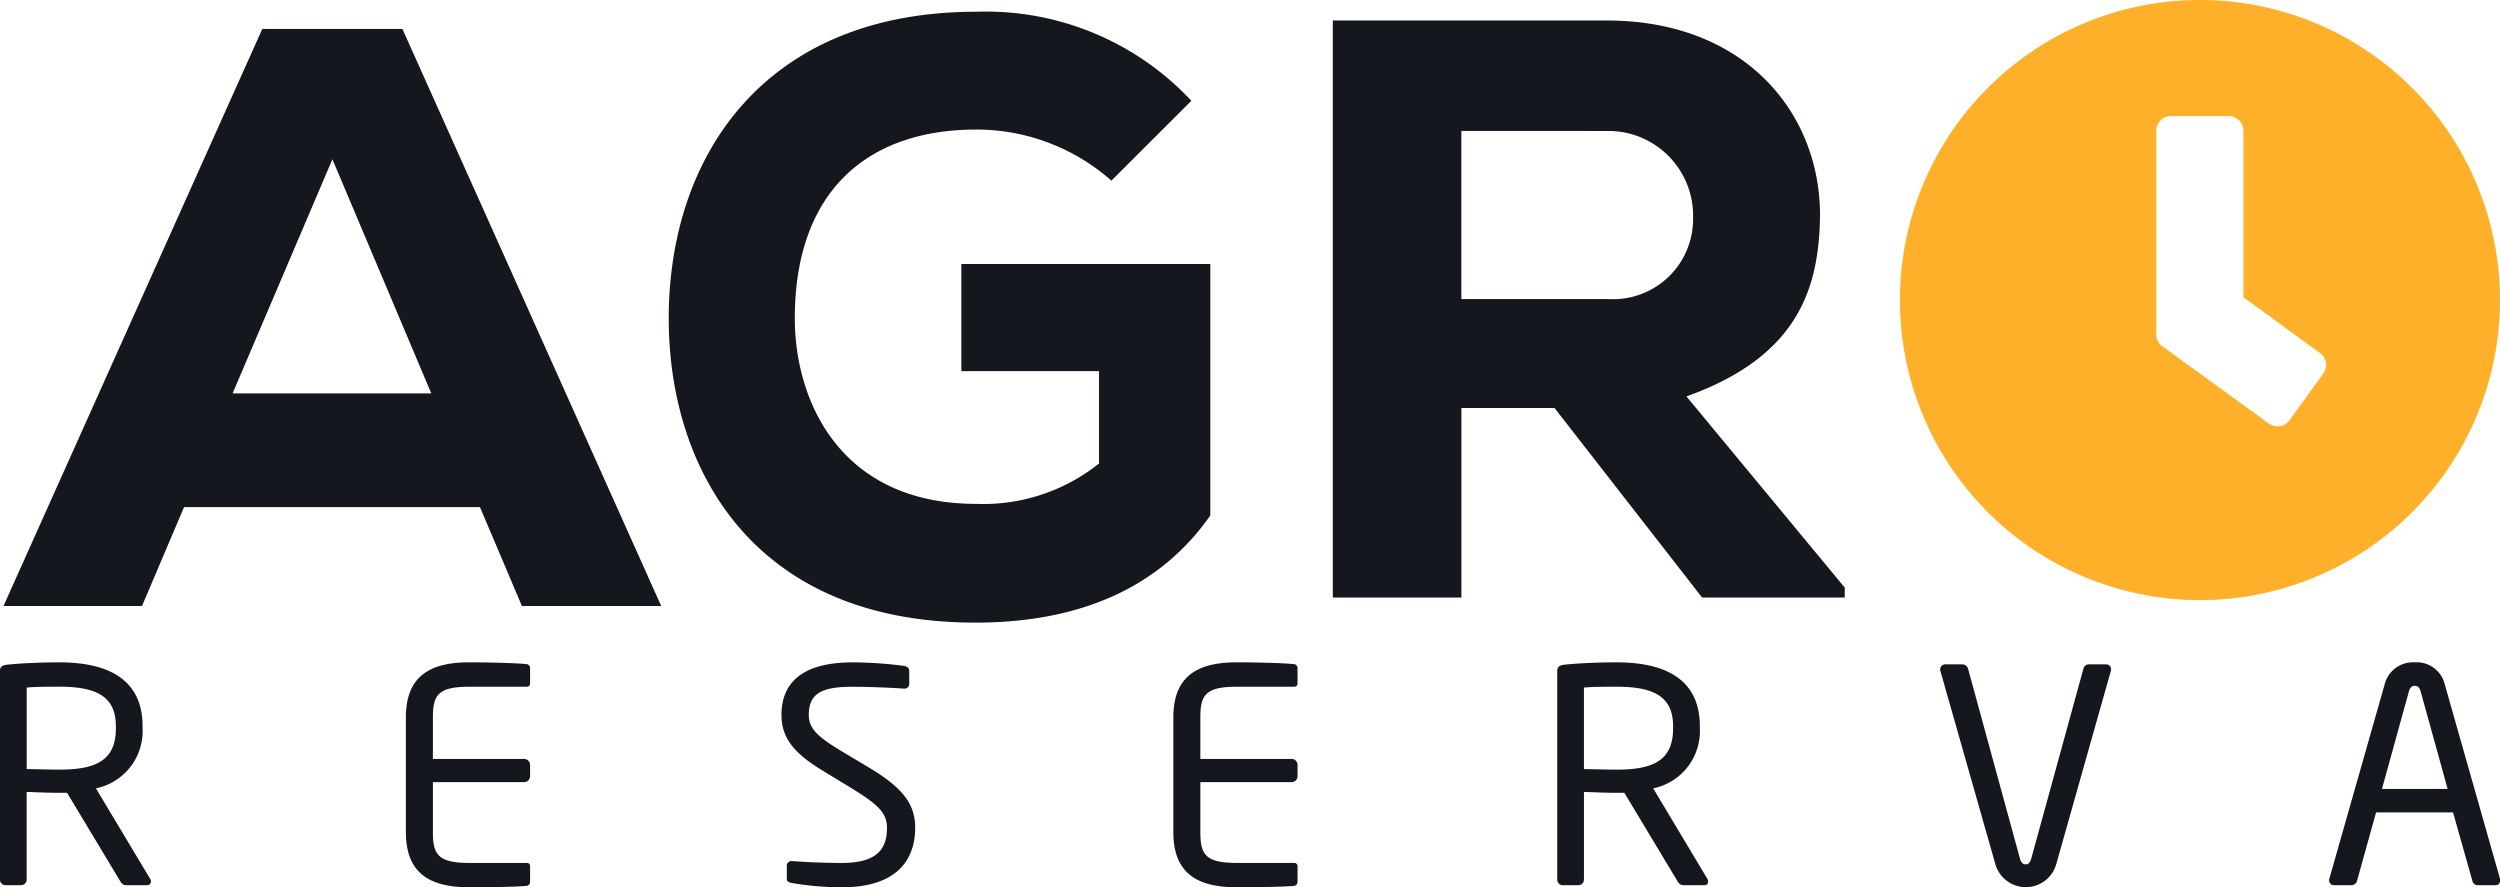 <svg xmlns="http://www.w3.org/2000/svg" width="136.206" height="48.341" viewBox="0 0 136.206 48.341"><g transform="translate(-691.825 -633.636)"><g transform="translate(691.825 669.721)"><path d="M699.84,1232.466H698.8c-.194,0-.291,0-.421-.211l-2.9-4.823h-.42c-.534,0-.923-.017-1.782-.049v4.759a.308.308,0,0,1-.291.324h-.874a.309.309,0,0,1-.291-.324V1220.81c0-.227.1-.324.388-.357.7-.08,1.912-.129,2.85-.129,2.558,0,4.534.858,4.534,3.482v.113a3.185,3.185,0,0,1-2.542,3.27L700,1232.11a.268.268,0,0,1,.049.145.205.205,0,0,1-.211.211m-1.7-8.661c0-1.62-1.052-2.154-3.076-2.154-.5,0-1.393,0-1.782.049v4.436c.713.016,1.409.033,1.782.033,1.992,0,3.076-.5,3.076-2.25Z" transform="translate(-691.825 -1220.323)" fill="#15171e"/><path d="M1057.962,1232.5c-.615.064-2.2.08-3.156.08-2.268,0-3.449-.858-3.449-3.011v-6.234c0-2.153,1.181-3.011,3.449-3.011.954,0,2.477.033,3.156.1a.228.228,0,0,1,.162.227v.809a.174.174,0,0,1-.178.194h-3.125c-1.716,0-1.992.453-1.992,1.683v2.25h4.972a.325.325,0,0,1,.323.324v.616a.323.323,0,0,1-.323.323h-4.972v2.72c0,1.23.276,1.683,1.992,1.683h3.125a.174.174,0,0,1,.178.194v.827a.23.23,0,0,1-.162.227" transform="translate(-1029.244 -1220.324)" fill="#15171e"/><path d="M1387.309,1232.579a16.184,16.184,0,0,1-2.688-.227c-.276-.049-.307-.114-.307-.292v-.647a.251.251,0,0,1,.276-.26h.049c.744.064,1.926.1,2.671.1,1.943,0,2.461-.778,2.461-1.91,0-.81-.469-1.263-1.943-2.169l-1.57-.956c-1.49-.906-2.235-1.732-2.235-3.027,0-1.959,1.408-2.866,3.869-2.866a22.131,22.131,0,0,1,2.817.194c.162.033.275.113.275.276v.7a.251.251,0,0,1-.275.26h-.033c-.712-.049-1.846-.1-2.784-.1-1.668,0-2.38.356-2.38,1.538,0,.761.534,1.214,1.764,1.959l1.49.89c1.879,1.118,2.542,2.007,2.542,3.3,0,1.554-.809,3.238-4,3.238" transform="translate(-1341.447 -1220.323)" fill="#15171e"/><path d="M1737.76,1232.5c-.615.064-2.2.08-3.156.08-2.268,0-3.449-.858-3.449-3.011v-6.234c0-2.153,1.181-3.011,3.449-3.011.955,0,2.477.033,3.156.1a.228.228,0,0,1,.162.227v.809a.174.174,0,0,1-.178.194h-3.125c-1.717,0-1.992.453-1.992,1.683v2.25h4.972a.325.325,0,0,1,.323.324v.616a.323.323,0,0,1-.323.323h-4.972v2.72c0,1.23.276,1.683,1.992,1.683h3.125a.174.174,0,0,1,.178.194v.827a.23.23,0,0,1-.162.227" transform="translate(-1667.229 -1220.324)" fill="#15171e"/><path d="M2079.208,1232.466h-1.036c-.194,0-.291,0-.421-.211l-2.9-4.823h-.42c-.534,0-.923-.017-1.781-.049v4.759a.308.308,0,0,1-.291.324h-.874a.309.309,0,0,1-.291-.324V1220.81c0-.227.1-.324.387-.357.7-.08,1.912-.129,2.85-.129,2.558,0,4.534.858,4.534,3.482v.113a3.185,3.185,0,0,1-2.542,3.27l2.946,4.922a.268.268,0,0,1,.049.145.2.2,0,0,1-.211.211m-1.7-8.661c0-1.62-1.052-2.154-3.076-2.154-.5,0-1.392,0-1.781.049v4.436c.712.016,1.408.033,1.781.033,1.992,0,3.076-.5,3.076-2.25Z" transform="translate(-1986.353 -1220.323)" fill="#15171e"/><path d="M2419.731,1222.541l-2.978,10.54a1.724,1.724,0,0,1-3.3,0l-3-10.54a.217.217,0,0,1-.016-.1.277.277,0,0,1,.291-.275h.939a.326.326,0,0,1,.291.242l2.818,10.313c.064.227.146.34.324.34.162,0,.242-.113.307-.34l2.833-10.313a.31.31,0,0,1,.276-.242h.956a.264.264,0,0,1,.275.275.2.2,0,0,1-.017.1" transform="translate(-2304.732 -1222.055)" fill="#15171e"/><path d="M2763.991,1232.467h-.956a.3.3,0,0,1-.276-.243l-1.052-3.724h-4.193l-1.036,3.724a.325.325,0,0,1-.291.243h-.955a.26.26,0,0,1-.275-.258.282.282,0,0,1,.016-.113l3-10.541a1.593,1.593,0,0,1,1.652-1.23,1.571,1.571,0,0,1,1.635,1.214l3,10.557a.259.259,0,0,1,.017.113.251.251,0,0,1-.275.258m-4.064-10.573c-.049-.178-.145-.291-.307-.291-.178,0-.275.113-.324.291l-1.472,5.328h3.578Z" transform="translate(-2628.06 -1220.324)" fill="#15171e"/></g><path d="M720.877,685.337H704.754l-2.291,5.389h-7.546l14.1-31.44h7.635l14.1,31.44h-7.59Zm-8.04-18.953L707.4,679.14h10.824Z" transform="translate(-2.902 -24.072)" fill="#15171e"/><path d="M1308.254,653.051a11.076,11.076,0,0,0-7.365-2.784c-5.975,0-9.882,3.413-9.882,10.286,0,4.491,2.47,10.107,9.882,10.107a10.1,10.1,0,0,0,6.692-2.2v-5.03h-7.5v-5.839h13.564v13.7c-2.7,3.863-7.006,5.839-12.8,5.839-12.126,0-16.707-8.4-16.707-16.573,0-8.848,5.21-16.709,16.753-16.709a15.314,15.314,0,0,1,11.722,4.851Z" transform="translate(-555.879 -9.572)" fill="#15171e"/><path d="M1900.268,683.224H1892.5l-8.04-10.326h-5.074v10.326h-7.006v-31.44h14.911c7.59,0,11.633,5.074,11.633,10.6-.044,4.087-1.258,7.725-7.277,9.882l8.627,10.42ZM1879.383,657.8v9.162h7.994A4.364,4.364,0,0,0,1892,662.87q.01-.154.008-.307a4.619,4.619,0,0,0-4.475-4.759c-.08,0-.161,0-.241,0Z" transform="translate(-1107.94 -17.032)" fill="#15171e"/><path d="M2391.007,633.636a16.347,16.347,0,1,0,.006,0Zm3.764,23.082-5.819-4.226a.8.8,0,0,1-.323-.639v-11.1a.793.793,0,0,1,.791-.791h3.165a.793.793,0,0,1,.791.791v9.079l4.183,3.046a.784.784,0,0,1,.181,1.094l-.009.013-1.85,2.558a.8.8,0,0,1-1.108.171" transform="translate(-1579.326)" fill="#ffb02a"/></g></svg>